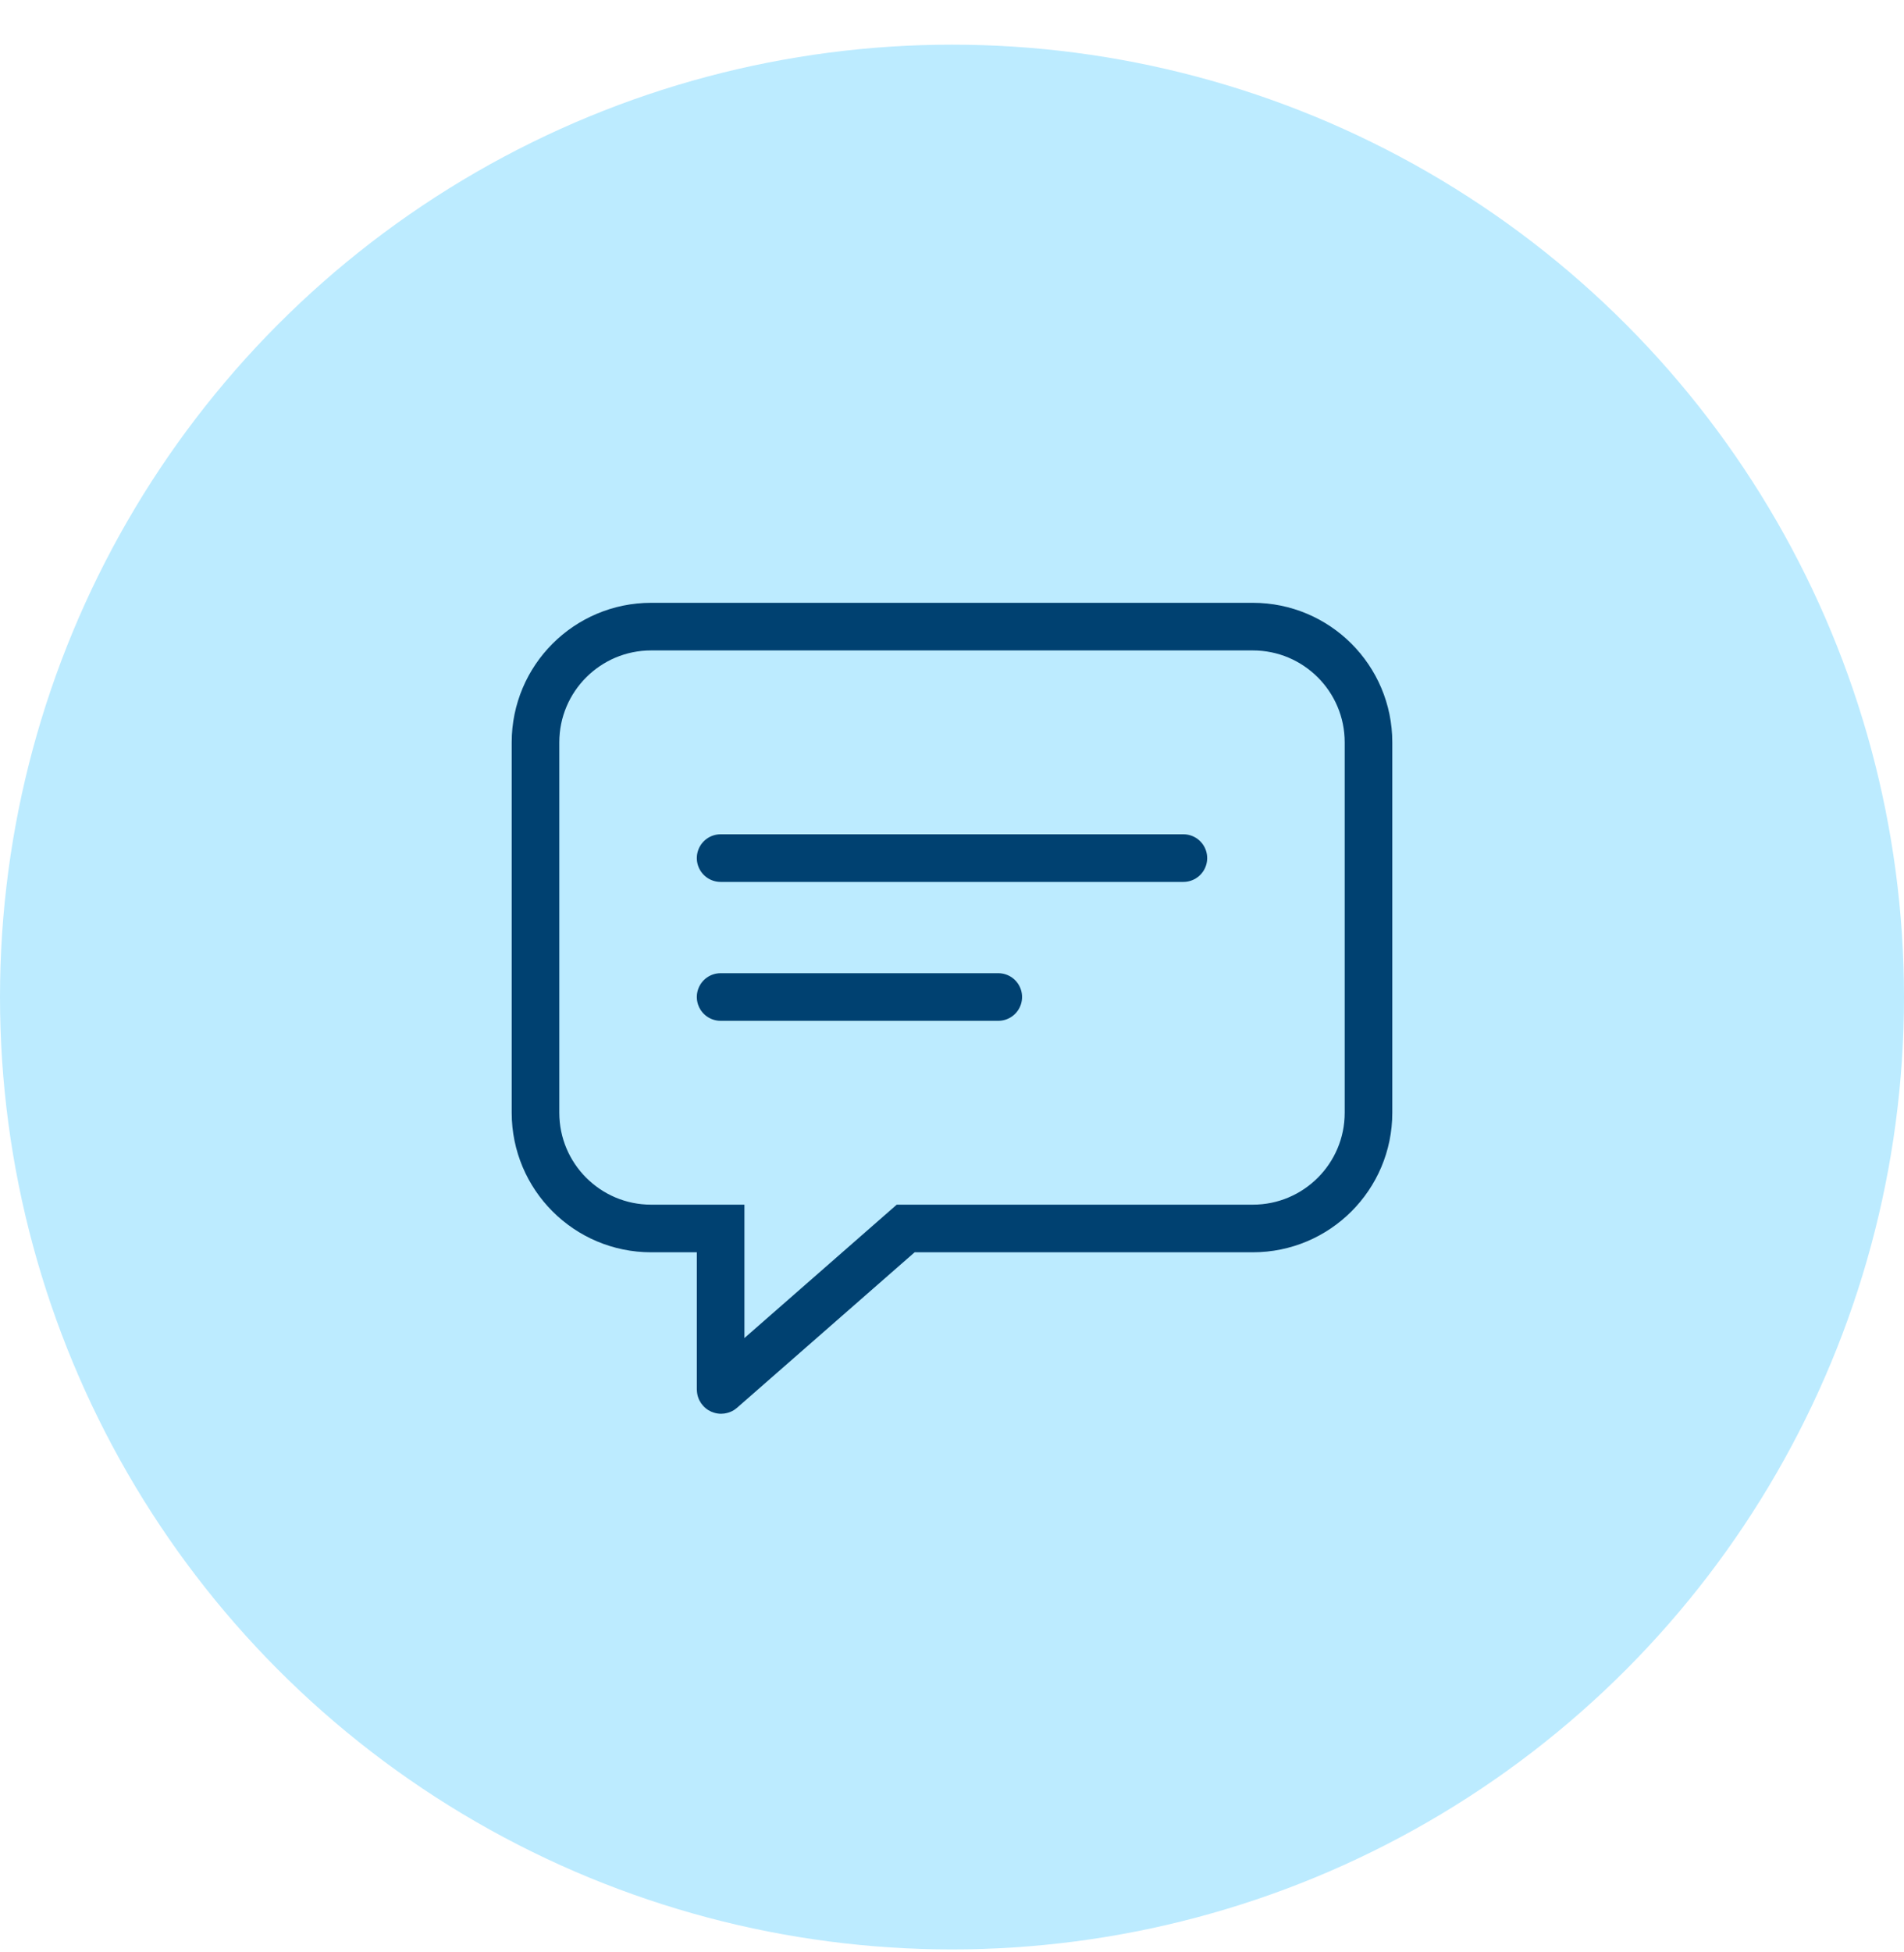 <svg width="40" height="41" viewBox="0 0 40 41" fill="none" xmlns="http://www.w3.org/2000/svg">
<circle cx="20" cy="20.938" r="20" fill="#BCEBFF"/>
<path d="M15.139 18.02H24.861M15.139 20.937H20.972M13.68 13.159H26.319C27.662 13.159 28.75 14.247 28.75 15.59V23.367C28.75 24.71 27.662 25.798 26.319 25.798H19.027L15.155 29.187C15.149 29.192 15.139 29.188 15.139 29.179V25.798H13.68C12.338 25.798 11.25 24.71 11.25 23.367V15.59C11.25 14.247 12.338 13.159 13.68 13.159Z" stroke="#004171" stroke-linecap="round"/>
</svg>
